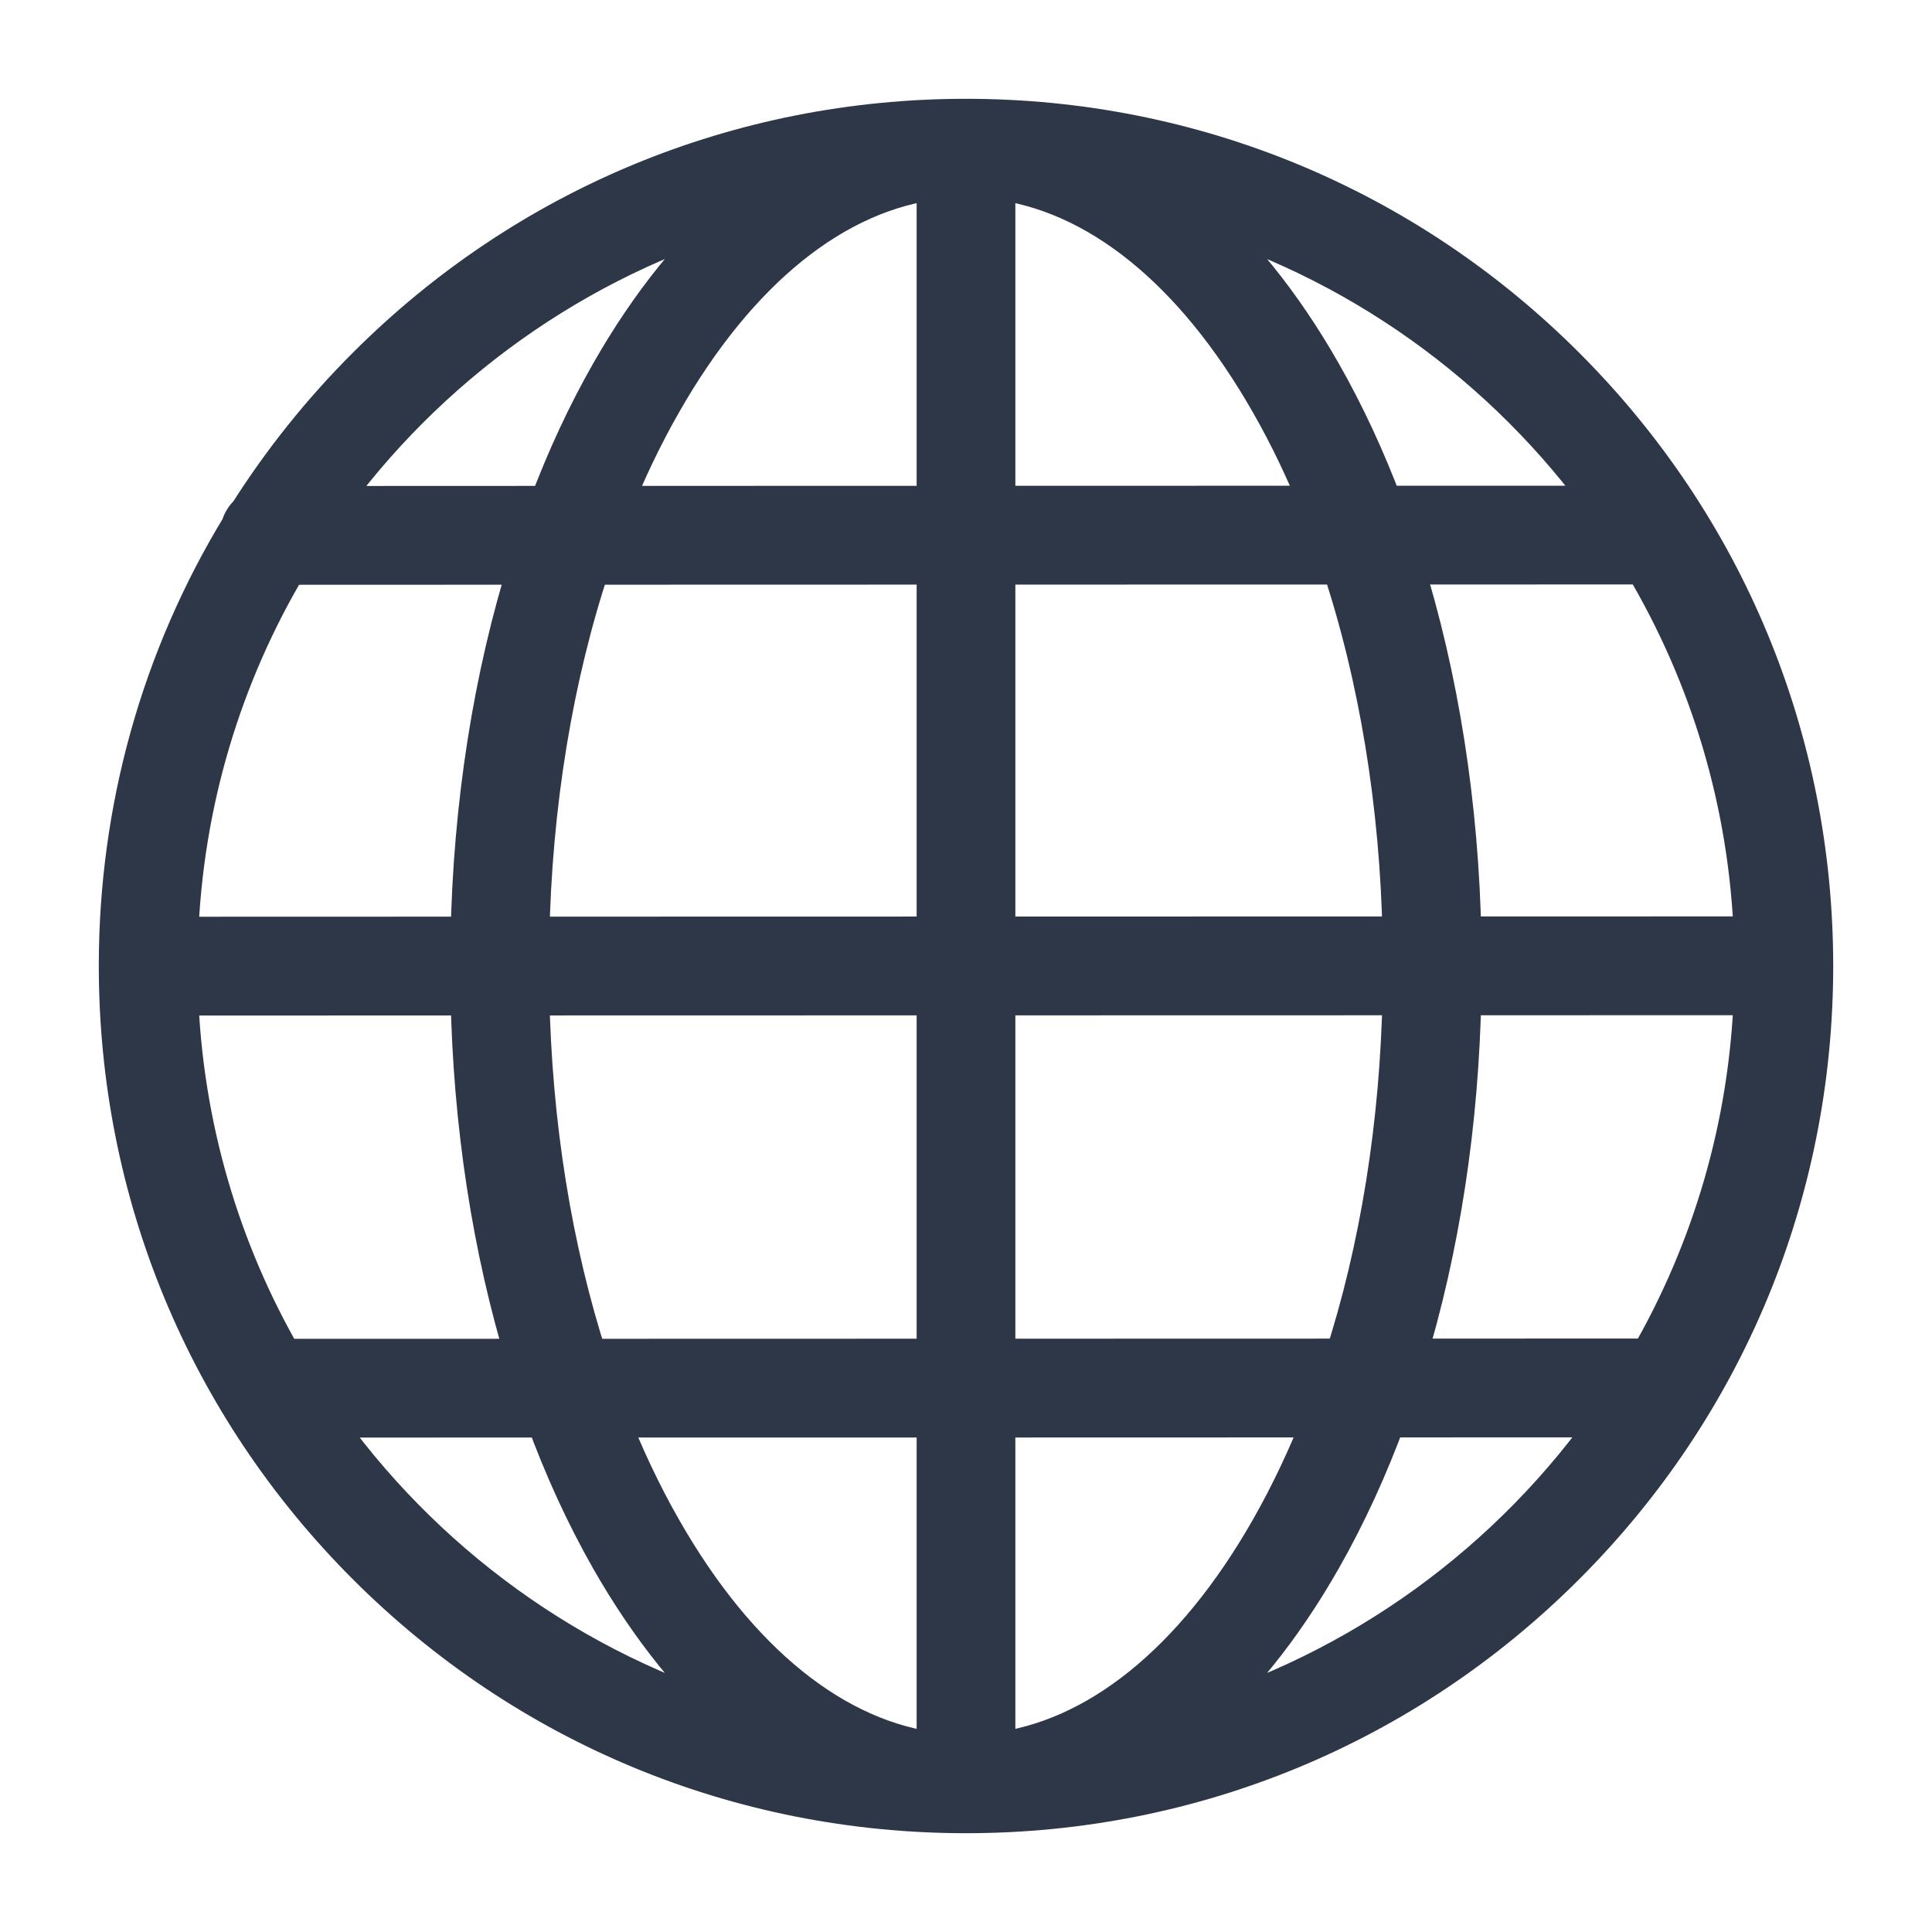 <svg width="22" height="22" viewBox="0 0 22 22" fill="none" xmlns="http://www.w3.org/2000/svg">
  <path
    d="M20.625 10.998C20.625 10.997 20.625 10.997 20.625 10.997C20.624 8.427 19.623 6.011 17.806 4.194C15.988 2.376 13.571 1.375 11 1.375C8.429 1.375 6.011 2.376 4.194 4.194C3.681 4.706 3.234 5.267 2.855 5.864C2.811 5.904 2.778 5.956 2.763 6.015C1.858 7.503 1.375 9.214 1.375 11C1.375 11 1.375 11.001 1.375 11.001C1.375 11.001 1.375 11.001 1.375 11.002C1.375 11.002 1.375 11.002 1.375 11.002C1.376 13.572 2.377 15.988 4.194 17.806C6.012 19.624 8.429 20.625 11 20.625C13.571 20.625 15.988 19.624 17.806 17.806C19.624 15.988 20.625 13.571 20.625 11C20.625 10.999 20.625 10.999 20.625 10.998C20.625 10.998 20.625 10.998 20.625 10.998ZM18.797 15.492L15.98 15.493C16.372 14.215 16.592 12.791 16.619 11.311L19.994 11.31C19.943 12.829 19.513 14.254 18.797 15.492ZM2.006 11.314L5.38 11.313C5.407 12.793 5.627 14.217 6.019 15.495L3.205 15.495C2.488 14.257 2.058 12.832 2.006 11.314ZM3.262 6.409L6.049 6.408C5.638 7.712 5.408 9.17 5.38 10.688L2.006 10.689C2.059 9.13 2.51 7.67 3.262 6.409ZM19.994 10.685L16.619 10.686C16.591 9.168 16.36 7.709 15.949 6.406L18.736 6.405C19.488 7.667 19.94 9.126 19.994 10.685ZM15.994 10.686L11.312 10.687V6.407L15.293 6.406C15.723 7.695 15.965 9.157 15.994 10.686ZM11.312 5.782V2.018C12.498 2.152 13.614 3.046 14.483 4.57C14.699 4.947 14.893 5.353 15.064 5.781L11.312 5.782ZM10.688 2.018V5.782L6.934 5.783C7.106 5.354 7.3 4.948 7.516 4.57C8.385 3.046 9.502 2.152 10.688 2.018ZM10.688 6.407V10.687L6.005 10.688C6.034 9.159 6.276 7.697 6.706 6.408L10.688 6.407ZM6.005 11.313L10.688 11.312V15.494L6.674 15.495C6.264 14.23 6.033 12.803 6.005 11.313ZM10.688 16.119V19.982C9.502 19.848 8.385 18.954 7.516 17.43C7.284 17.024 7.077 16.585 6.896 16.119L10.688 16.119ZM11.312 19.982V16.119L15.103 16.118C14.922 16.584 14.715 17.023 14.483 17.43C13.614 18.954 12.498 19.848 11.312 19.982ZM11.312 15.494V11.312L15.994 11.311C15.966 12.802 15.736 14.229 15.326 15.493L11.312 15.494ZM18.328 5.781L15.733 5.781C15.53 5.24 15.294 4.73 15.026 4.26C14.573 3.465 14.052 2.824 13.485 2.349C15.461 2.918 17.161 4.146 18.328 5.781ZM8.514 2.349C7.947 2.824 7.426 3.466 6.973 4.26C6.705 4.73 6.468 5.241 6.265 5.783L3.669 5.784C4.836 4.148 6.537 2.918 8.514 2.349ZM3.602 16.12L6.229 16.119C6.44 16.698 6.689 17.241 6.973 17.74C7.427 18.534 7.947 19.176 8.515 19.651C6.499 19.071 4.771 17.803 3.602 16.12ZM13.485 19.651C14.052 19.176 14.573 18.534 15.026 17.739C15.31 17.241 15.559 16.697 15.771 16.118L18.399 16.117C17.231 17.802 15.502 19.071 13.485 19.651Z"
    fill="#2D3748" stroke="#2D3748" stroke-width="0.5" />
</svg>

